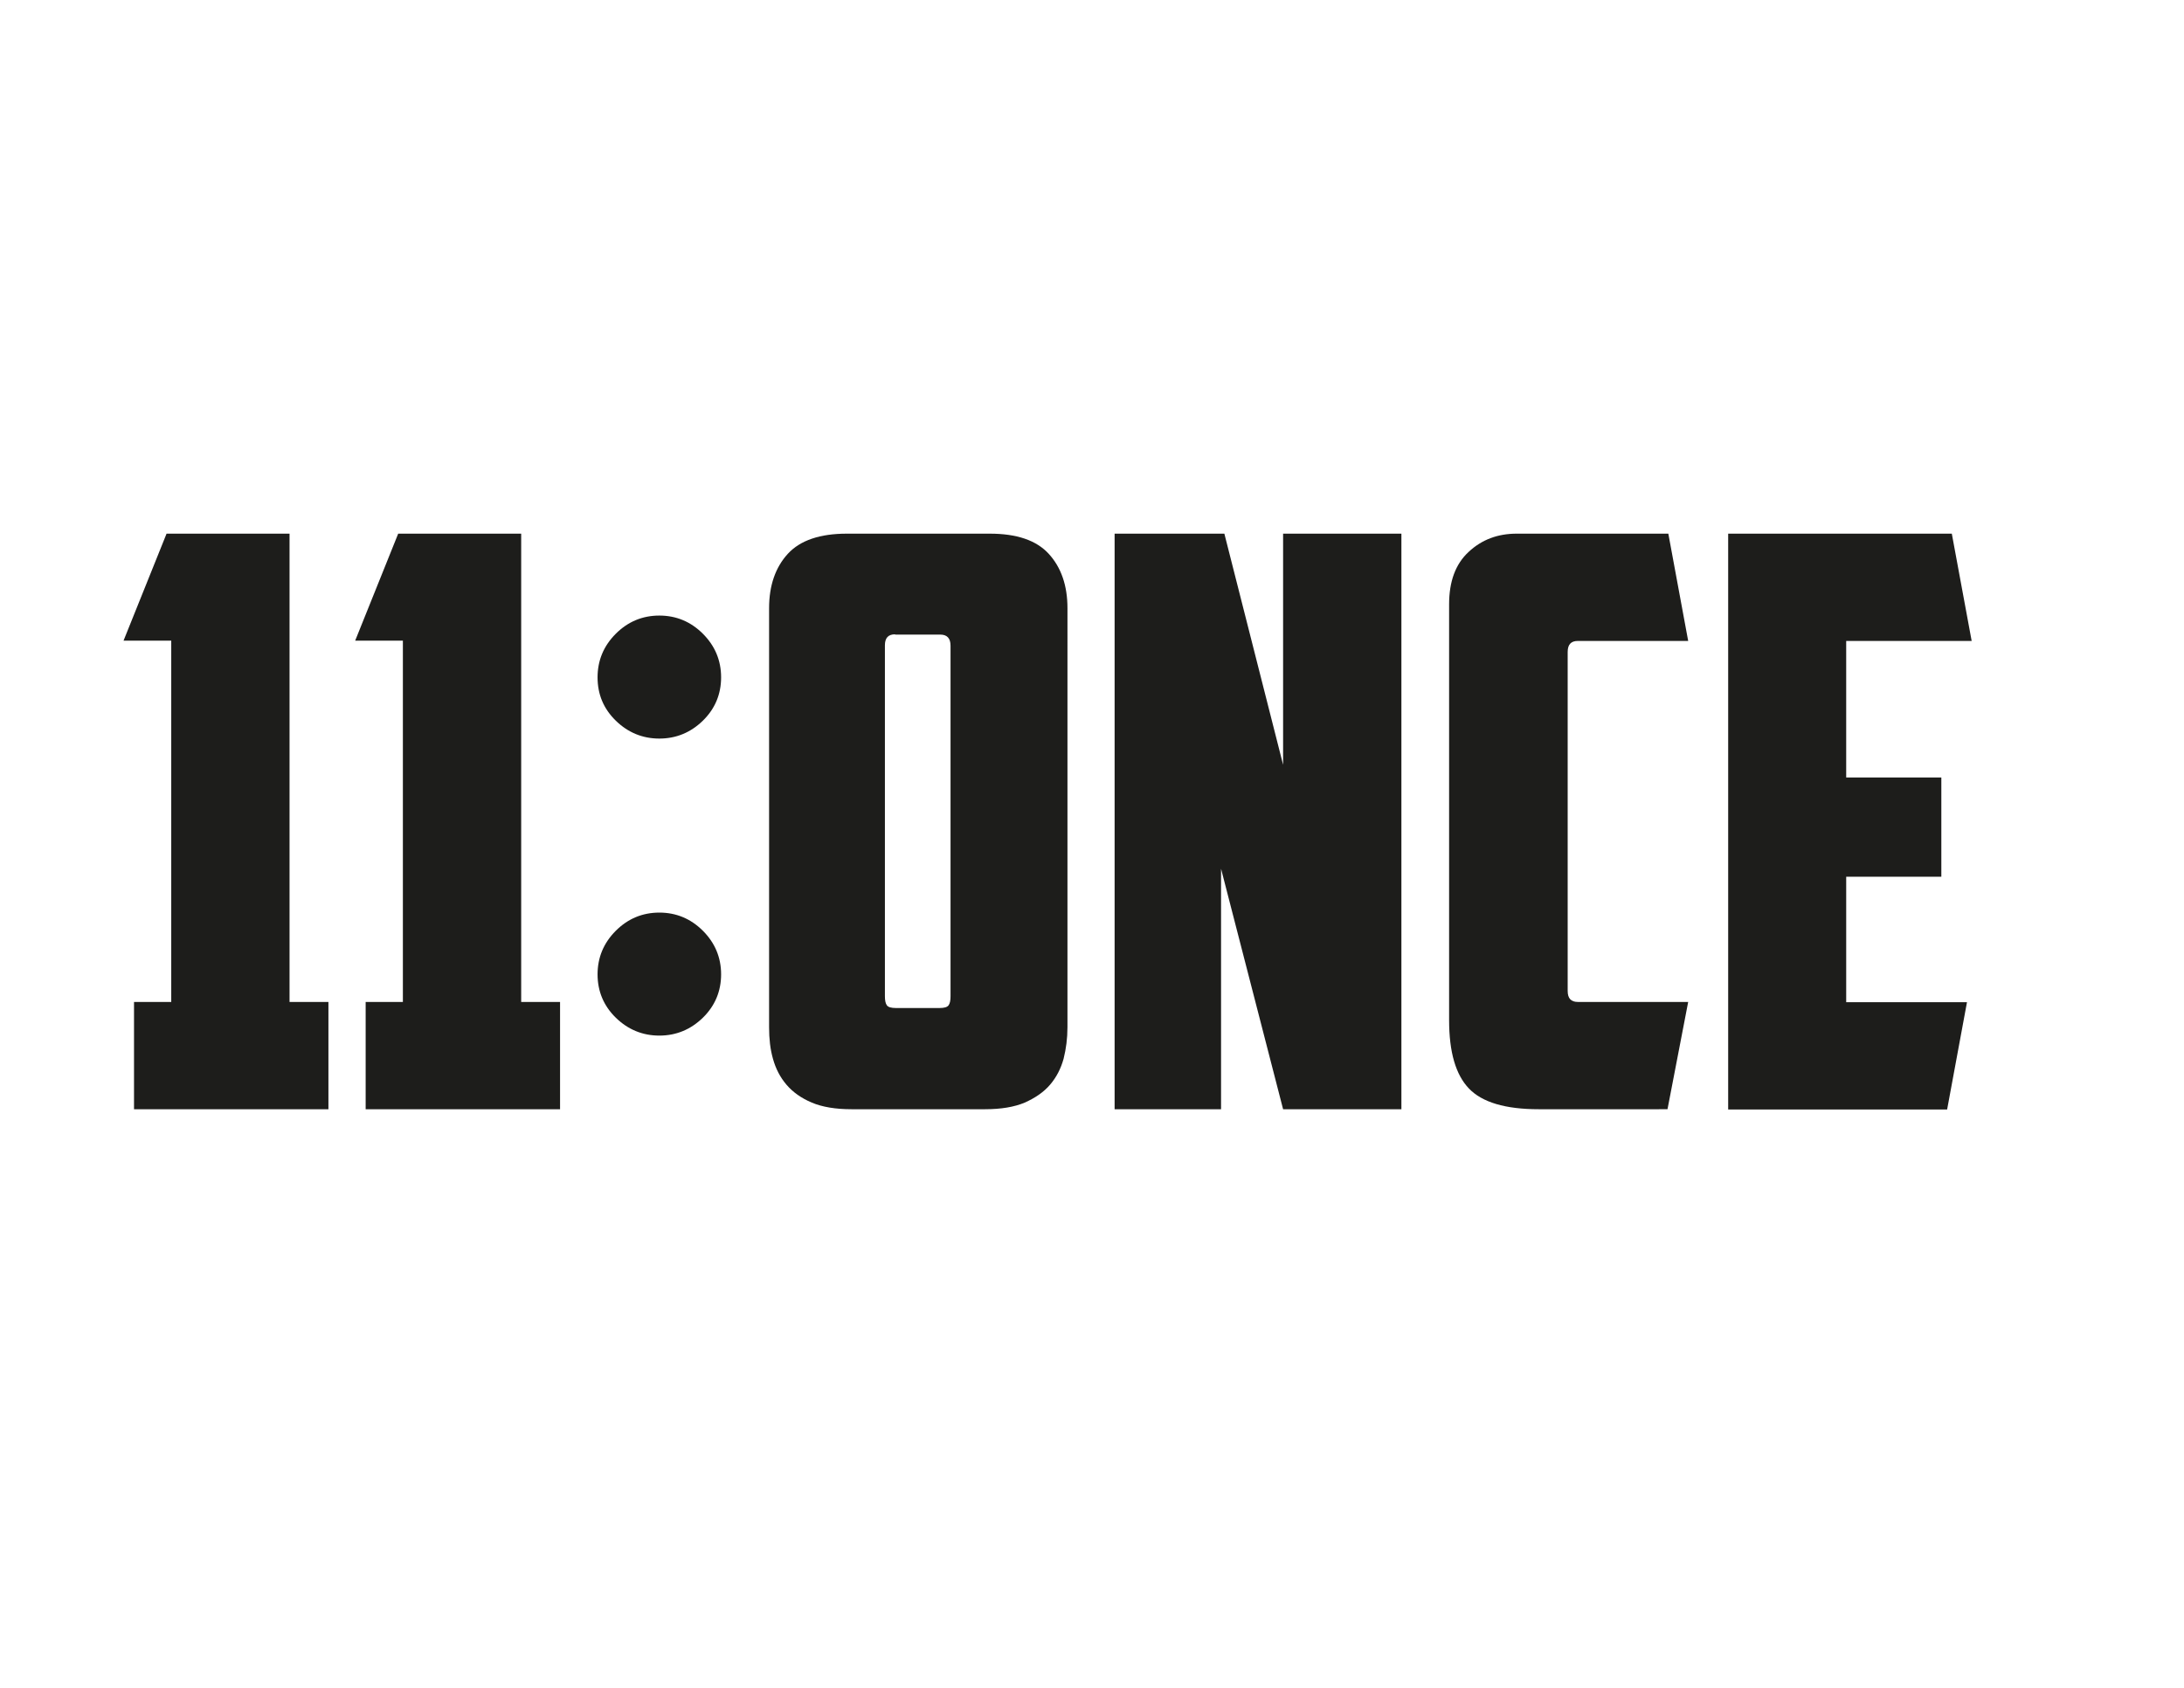 <?xml version="1.0" encoding="utf-8"?>
<!-- Generator: Adobe Illustrator 22.0.1, SVG Export Plug-In . SVG Version: 6.00 Build 0)  -->
<svg version="1.1" id="Capa_1" xmlns="http://www.w3.org/2000/svg" xmlns:xlink="http://www.w3.org/1999/xlink" x="0px" y="0px"
	 viewBox="0 0 792 612" style="enable-background:new 0 0 792 612;" xml:space="preserve">
<style type="text/css">
	.st0{fill:#1D1D1B;}
</style>
<g>
	<g>
		<path class="st0" d="M60.4,193.5H105v169.8h14.1v38.9H48.6v-38.9h13.5v-131H44.8L60.4,193.5z"/>
		<path class="st0" d="M144.4,193.5H189v169.8h14.1v38.9h-70.5v-38.9h13.5v-131h-17.3L144.4,193.5z"/>
		<path class="st0" d="M216.7,245.6c0-6.1,2.2-11.4,6.6-15.8c4.4-4.4,9.7-6.6,15.8-6.6c6.1,0,11.4,2.2,15.8,6.6
			c4.4,4.4,6.6,9.7,6.6,15.8c0,6.1-2.2,11.4-6.6,15.7c-4.4,4.3-9.7,6.5-15.8,6.5c-6.1,0-11.4-2.2-15.8-6.5
			C218.9,257,216.7,251.8,216.7,245.6z M216.7,353.3c0-6.1,2.2-11.4,6.6-15.8c4.4-4.4,9.7-6.6,15.8-6.6c6.1,0,11.4,2.2,15.8,6.6
			c4.4,4.4,6.6,9.7,6.6,15.8c0,6.1-2.2,11.4-6.6,15.7c-4.4,4.3-9.7,6.5-15.8,6.5c-6.1,0-11.4-2.2-15.8-6.5
			C218.9,364.7,216.7,359.4,216.7,353.3z"/>
		<path class="st0" d="M387.1,372.5c0,4-0.5,7.8-1.4,11.4c-1,3.6-2.6,6.7-4.9,9.4c-2.3,2.7-5.4,4.8-9.2,6.5
			c-3.8,1.6-8.6,2.4-14.4,2.4h-48.4c-5.8,0-10.6-0.8-14.4-2.4c-3.8-1.6-6.9-3.8-9.2-6.5c-2.3-2.7-3.9-5.8-4.9-9.4
			c-1-3.5-1.4-7.3-1.4-11.4v-152c0-8.2,2.3-14.8,6.8-19.7c4.5-4.9,11.7-7.3,21.4-7.3h51.8c9.8,0,16.9,2.4,21.4,7.3
			c4.5,4.9,6.8,11.5,6.8,19.7V372.5z M324.6,230c-2.5,0-3.7,1.3-3.7,4v127.2c0,1.5,0.2,2.6,0.7,3.3c0.5,0.7,1.6,1,3.3,1h15.8
			c1.7,0,2.8-0.3,3.3-1c0.5-0.7,0.7-1.8,0.7-3.3V234.1c0-2.7-1.3-4-3.7-4H324.6z"/>
		<path class="st0" d="M404.3,193.5h39.7l21.3,83.8v-83.8h42.9v208.7h-42.9l-22.5-87.2v87.2h-38.6V193.5z"/>
		<path class="st0" d="M558,402.2c-12.1,0-20.5-2.5-25.3-7.5c-4.8-5-7.2-13.2-7.2-24.8V219.1c0-8.2,2.3-14.6,7.1-19
			c4.7-4.4,10.5-6.6,17.4-6.6h55l7.2,38.9h-40c-2.5,0-3.7,1.3-3.7,4v122.9c0,2.7,1.2,4,3.7,4h40l-7.5,38.9H558z"/>
		<path class="st0" d="M626.6,193.5h81.2l7.2,38.9h-45.5v49.5H704v36h-34.5v45.5h43.8l-7.2,38.9h-79.4V193.5z"/>
	</g>
</g>
</svg>
